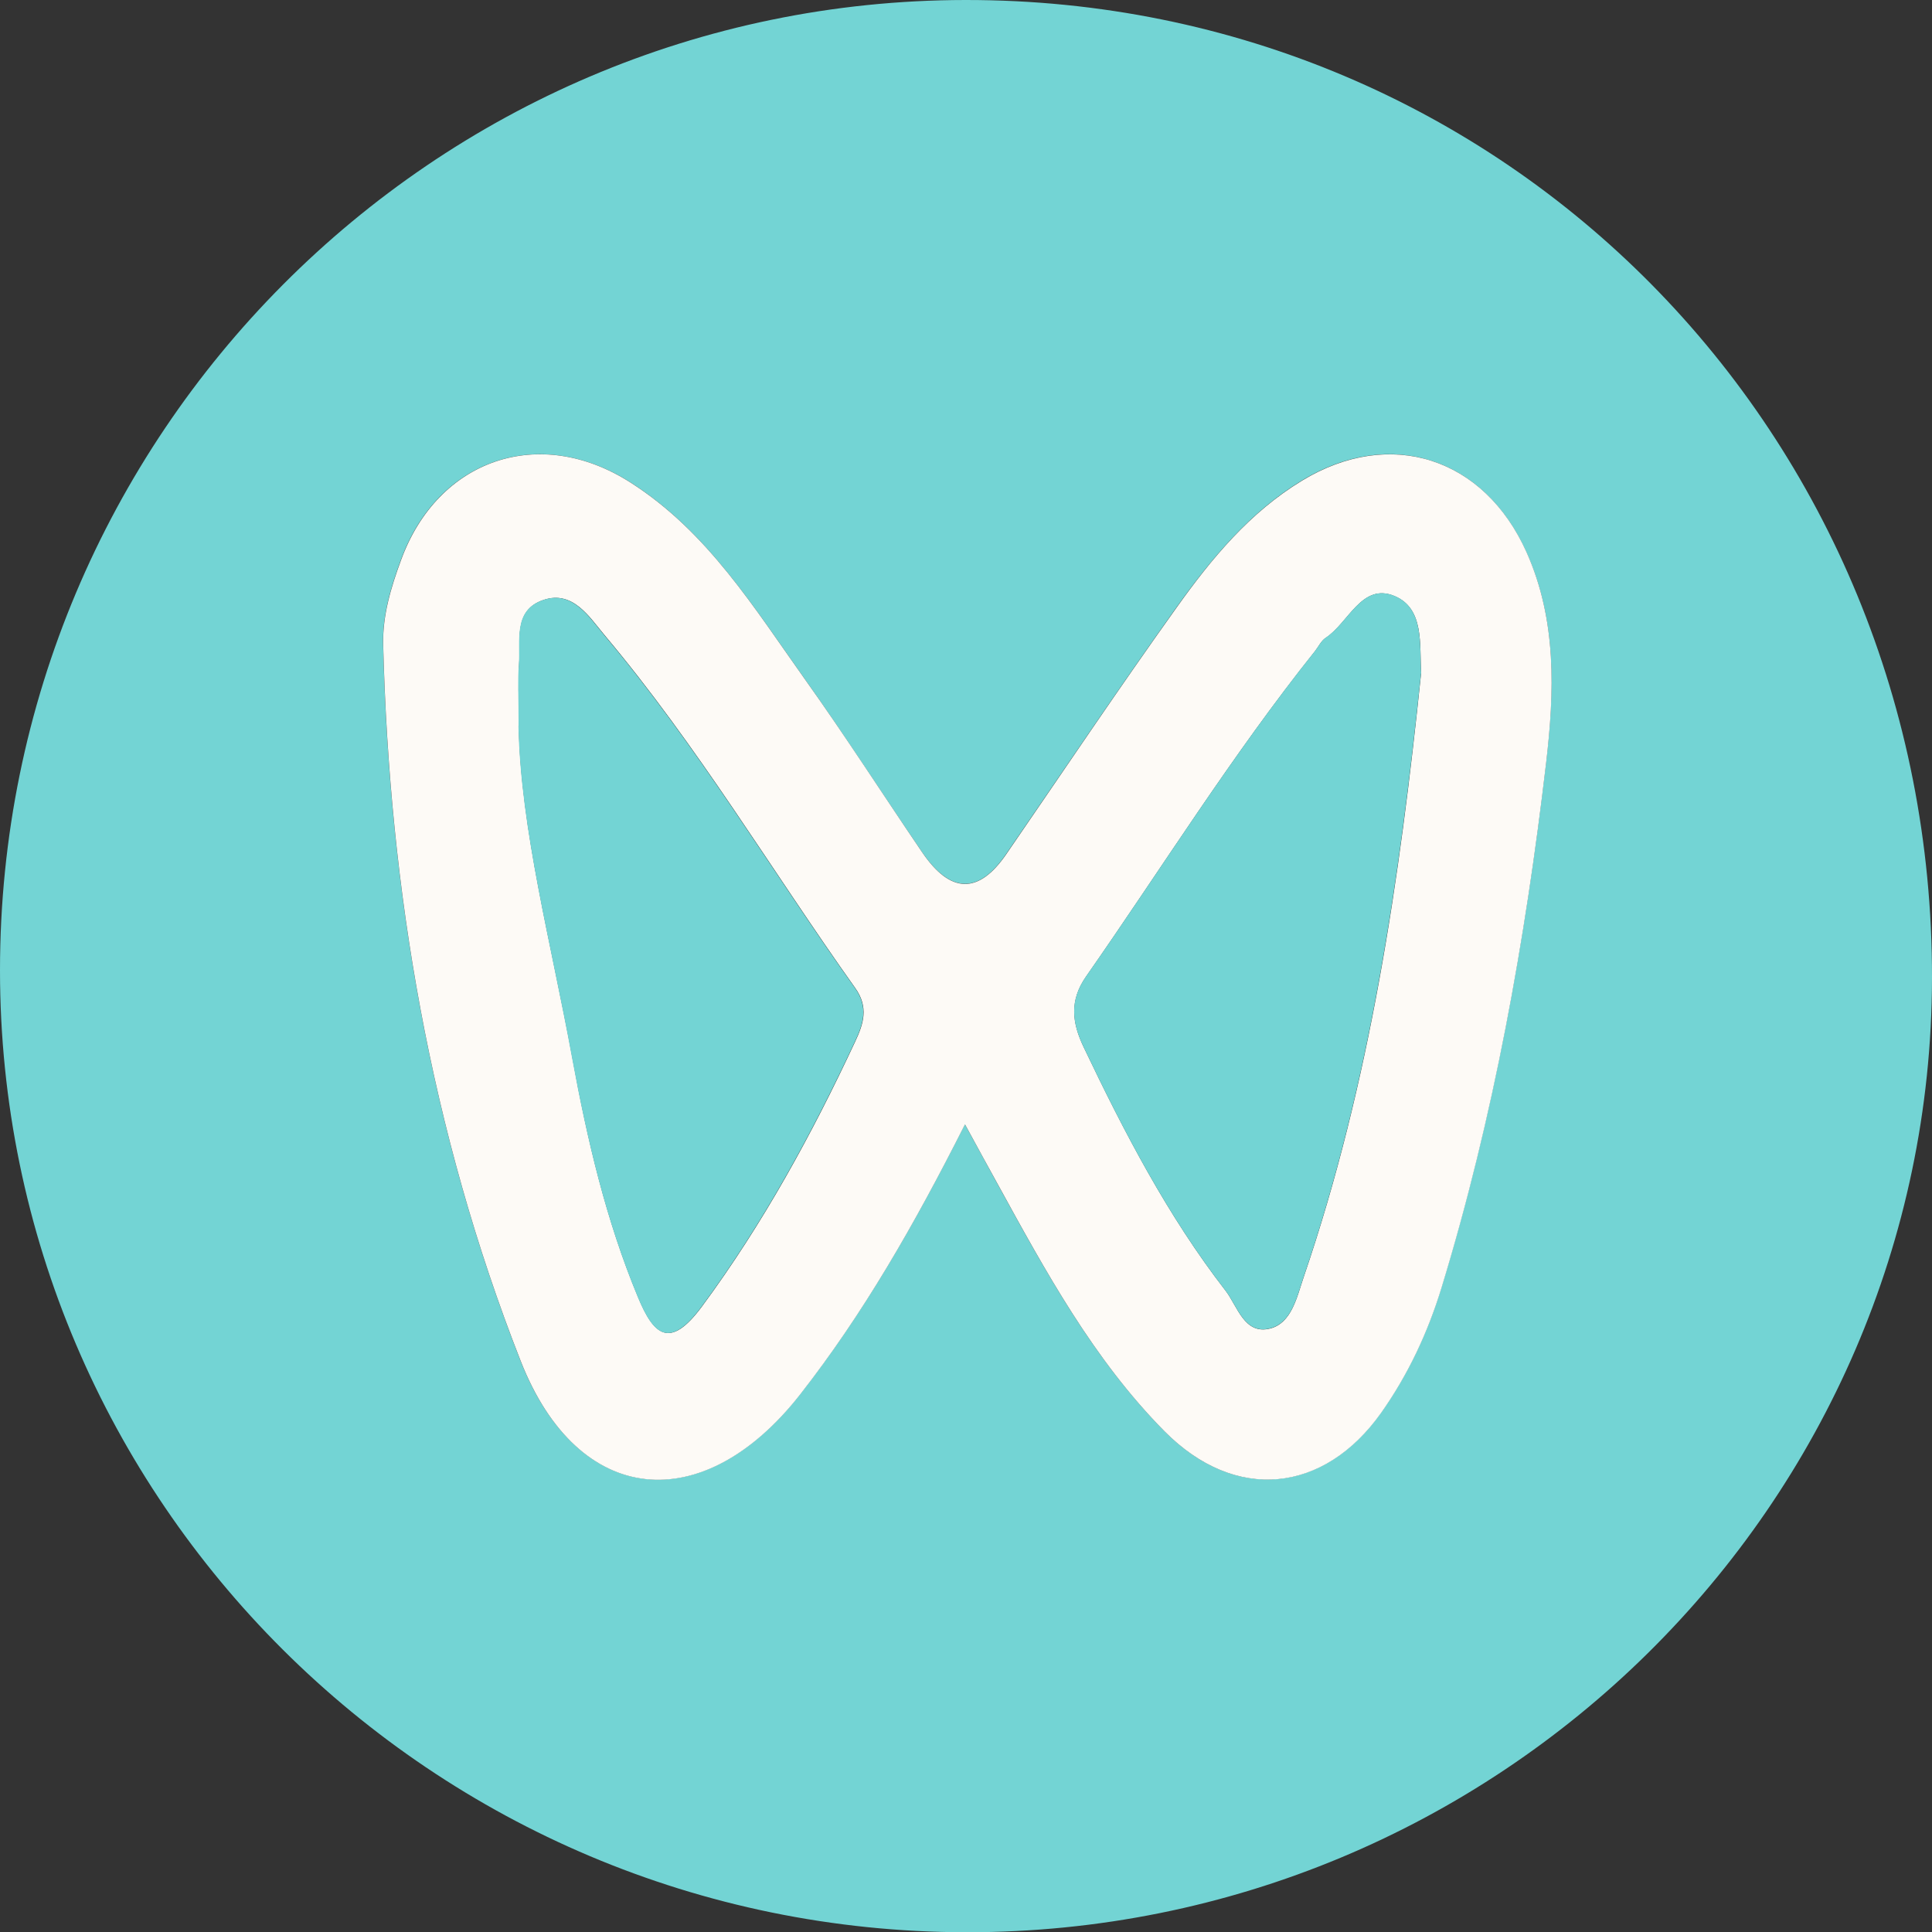 <svg width="24" height="24" viewBox="0 0 24 24" fill="none" xmlns="http://www.w3.org/2000/svg">
<rect x="0" y="0" width="24" height="24" fill="#333333" stroke="none"/>
<g clip-path="url(#clip0_883_38087)">
<path d="M12 24.003C5.375 23.994 -0.001 18.639 2.8823e-07 12.052C0.001 5.406 5.374 0.007 11.993 7.19131e-06C18.695 -0.007 24.013 5.375 24 12.154C23.988 18.695 18.603 24.012 12 24.003ZM11.987 13.968C12.16 14.283 12.272 14.489 12.385 14.696C12.985 15.787 13.58 16.885 14.466 17.779C15.342 18.665 16.444 18.554 17.157 17.546C17.492 17.072 17.735 16.553 17.903 16.002C18.554 13.869 18.947 11.681 19.206 9.471C19.308 8.597 19.342 7.706 18.961 6.858C18.435 5.684 17.27 5.302 16.172 5.969C15.524 6.363 15.049 6.938 14.618 7.54C13.895 8.553 13.202 9.586 12.497 10.611C12.155 11.11 11.807 11.101 11.454 10.585C10.969 9.874 10.503 9.148 10.005 8.446C9.369 7.552 8.788 6.603 7.831 5.992C6.701 5.272 5.44 5.699 4.98 6.955C4.855 7.295 4.75 7.643 4.759 8.003C4.836 11.063 5.347 14.053 6.465 16.902C7.18 18.721 8.731 18.863 9.938 17.321C10.722 16.32 11.353 15.223 11.986 13.967L11.987 13.968Z" fill="#73D4D4"/>
<path d="M11.987 13.968C11.353 15.225 10.722 16.322 9.94 17.322C8.732 18.865 7.18 18.723 6.467 16.904C5.348 14.055 4.838 11.066 4.76 8.005C4.752 7.644 4.857 7.296 4.982 6.957C5.442 5.7 6.703 5.272 7.832 5.994C8.79 6.605 9.369 7.553 10.006 8.448C10.505 9.149 10.971 9.875 11.455 10.587C11.807 11.104 12.155 11.112 12.499 10.613C13.204 9.588 13.896 8.554 14.62 7.542C15.051 6.938 15.525 6.365 16.174 5.971C17.272 5.304 18.437 5.685 18.963 6.859C19.342 7.707 19.309 8.599 19.207 9.473C18.948 11.682 18.557 13.87 17.905 16.004C17.736 16.555 17.494 17.073 17.159 17.548C16.445 18.556 15.344 18.666 14.467 17.781C13.582 16.887 12.986 15.788 12.387 14.697C12.273 14.492 12.161 14.284 11.989 13.97L11.987 13.968ZM17.654 8.367C17.633 8.006 17.695 7.558 17.322 7.404C16.917 7.236 16.753 7.736 16.47 7.923C16.412 7.96 16.379 8.034 16.335 8.09C15.305 9.379 14.434 10.781 13.491 12.132C13.284 12.43 13.317 12.704 13.461 13.006C13.966 14.065 14.505 15.104 15.225 16.034C15.373 16.227 15.458 16.586 15.78 16.503C16.047 16.434 16.112 16.107 16.194 15.867C17.026 13.435 17.389 10.912 17.653 8.369L17.654 8.367ZM6.444 9.016C6.468 10.301 6.848 11.714 7.111 13.146C7.296 14.159 7.529 15.159 7.926 16.113C8.12 16.582 8.318 16.774 8.722 16.227C9.481 15.199 10.085 14.092 10.623 12.94C10.728 12.716 10.794 12.512 10.623 12.272C9.584 10.811 8.665 9.263 7.508 7.887C7.322 7.666 7.117 7.329 6.751 7.453C6.372 7.581 6.471 7.962 6.448 8.259C6.434 8.449 6.445 8.642 6.445 9.016H6.444Z" fill="#FDFAF6"/>
<path d="M17.652 8.367C17.386 10.909 17.024 13.433 16.193 15.866C16.111 16.107 16.047 16.432 15.779 16.501C15.459 16.585 15.372 16.225 15.224 16.033C14.504 15.102 13.963 14.063 13.46 13.005C13.316 12.703 13.283 12.428 13.49 12.131C14.434 10.779 15.305 9.378 16.334 8.088C16.379 8.032 16.412 7.959 16.469 7.921C16.752 7.736 16.916 7.236 17.322 7.402C17.694 7.556 17.632 8.005 17.654 8.366L17.652 8.367Z" fill="#73D4D4"/>
<path d="M6.442 9.016C6.442 8.642 6.43 8.449 6.445 8.259C6.468 7.96 6.367 7.581 6.748 7.453C7.113 7.329 7.319 7.666 7.504 7.887C8.662 9.263 9.58 10.811 10.62 12.272C10.791 12.512 10.725 12.716 10.62 12.94C10.082 14.09 9.478 15.199 8.719 16.227C8.315 16.774 8.117 16.582 7.923 16.113C7.527 15.159 7.294 14.159 7.107 13.146C6.846 11.714 6.466 10.301 6.44 9.016H6.442Z" fill="#73D4D4"/>
</g>
<defs>
<clipPath id="clip0_883_38087">
<rect width="24" height="24.003" fill="white"/>
</clipPath>
</defs>
</svg>
